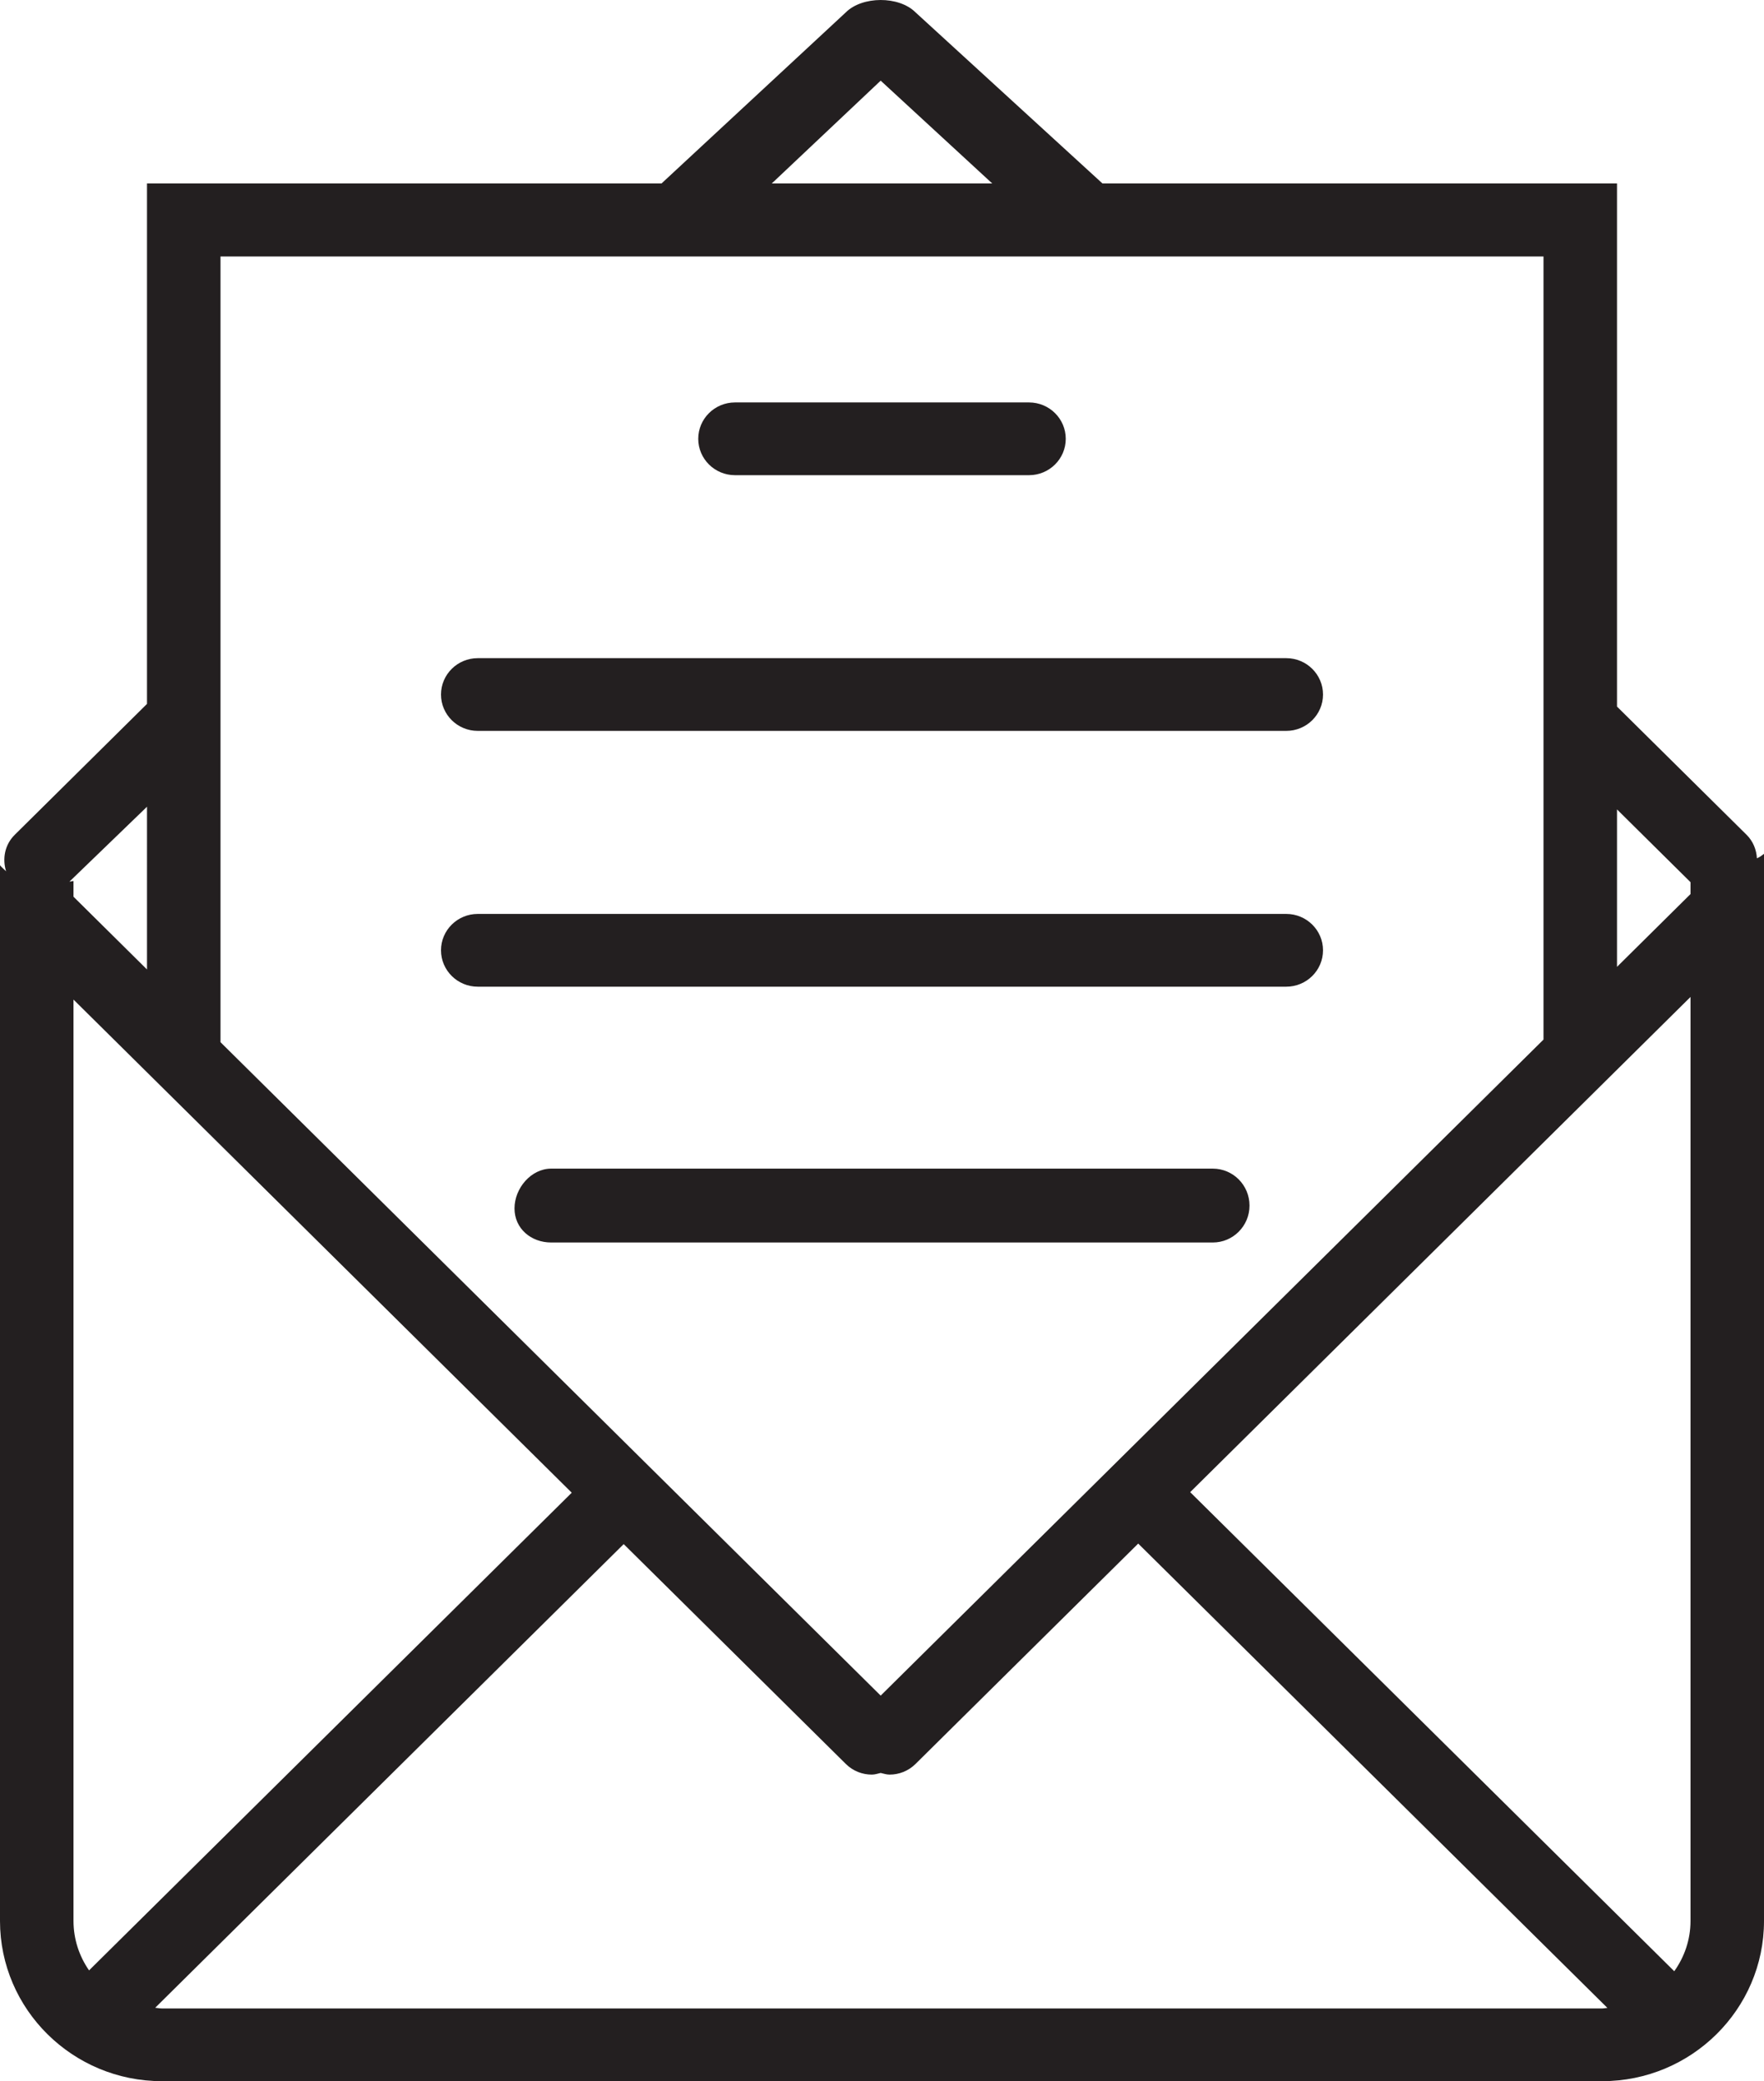 <?xml version="1.0" encoding="utf-8"?>
<!-- Generator: Adobe Illustrator 18.0.0, SVG Export Plug-In . SVG Version: 6.00 Build 0)  -->
<!DOCTYPE svg PUBLIC "-//W3C//DTD SVG 1.1//EN" "http://www.w3.org/Graphics/SVG/1.1/DTD/svg11.dtd">
<svg version="1.1" id="Layer_1" xmlns="http://www.w3.org/2000/svg" xmlns:xlink="http://www.w3.org/1999/xlink" x="0px" y="0px"
	 viewBox="0 0 226.177 266.821" enable-background="new 0 0 226.177 266.821" xml:space="preserve">
<path fill-rule="evenodd" clip-rule="evenodd" fill="#231F20" d="M205.424,266.821H20.753C9.309,266.821,0,257.605,0,246.28v-135.35
	c0.23,0.288,0.525,0.513,0.782,0.773c-0.504-1.601-0.175-3.408,1.109-4.676l16.957-16.782V23.524h65.968l23.636-21.941
	c2.089-2.082,6.784-2.138,8.934,0l23.974,21.941h65.969v67.063l16.616,16.441c0.847,0.84,1.26,1.921,1.325,3.014
	c0.138-0.076,0.263-0.124,0.401-0.209c0.188-0.112,0.326-0.248,0.506-0.365V246.28C226.177,257.605,216.868,266.821,205.424,266.821
	z M20.753,257.497h184.671c0.23,0,0.446-0.057,0.672-0.072l-60.157-59.528l-28.553,28.255c-0.92,0.913-2.126,1.365-3.331,1.365
	c-0.387,0-0.76-0.128-1.137-0.212c-0.375,0.084-0.748,0.212-1.135,0.212c-1.205,0-2.412-0.452-3.331-1.365l-28.482-28.187
	l-60.07,59.444C20.19,257.429,20.464,257.497,20.753,257.497z M9.424,246.28c0,2.35,0.741,4.527,1.995,6.337l61.889-61.242
	L9.424,128.153V246.28z M18.849,103.428l-9.95,9.608l0.516-0.088c0,0,0.005,0,0.009,0v2.018l9.425,9.328V103.428z M112.919,10.341
	L98.953,23.524h28.272L112.919,10.341z M197.905,32.88H28.273v100.737l84.646,83.772l84.986-84.108V32.88z M216.754,113.1
	l-9.424-9.328v20.185l9.424-9.332V113.1z M216.754,127.817l-64.151,63.487l62.067,61.422c1.302-1.826,2.084-4.044,2.084-6.445
	V127.817z M65.969,154.926c0-2.574,2.11-5.1,4.712-5.1h84.817c2.605,0,4.712,2.117,4.712,4.74c0,2.61-2.107,4.731-4.712,4.731H70.68
	C68.079,159.297,65.969,157.505,65.969,154.926z M56.545,121.832c0-2.571,2.109-4.66,4.712-4.66h103.664
	c2.605,0,4.713,2.089,4.713,4.66c0,2.578-2.108,4.668-4.713,4.668H61.257C58.654,126.5,56.545,124.409,56.545,121.832z
	 M164.921,93.704H61.257c-2.602,0-4.712-2.089-4.712-4.659c0-2.574,2.109-4.664,4.712-4.664h103.664c2.605,0,4.713,2.09,4.713,4.664
	C169.634,91.615,167.526,93.704,164.921,93.704z M131.937,60.922H94.241c-2.602,0-4.713-2.09-4.713-4.664
	c0-2.574,2.11-4.663,4.713-4.663h37.696c2.604,0,4.712,2.089,4.712,4.663C136.649,58.832,134.541,60.922,131.937,60.922z"/>
</svg>
